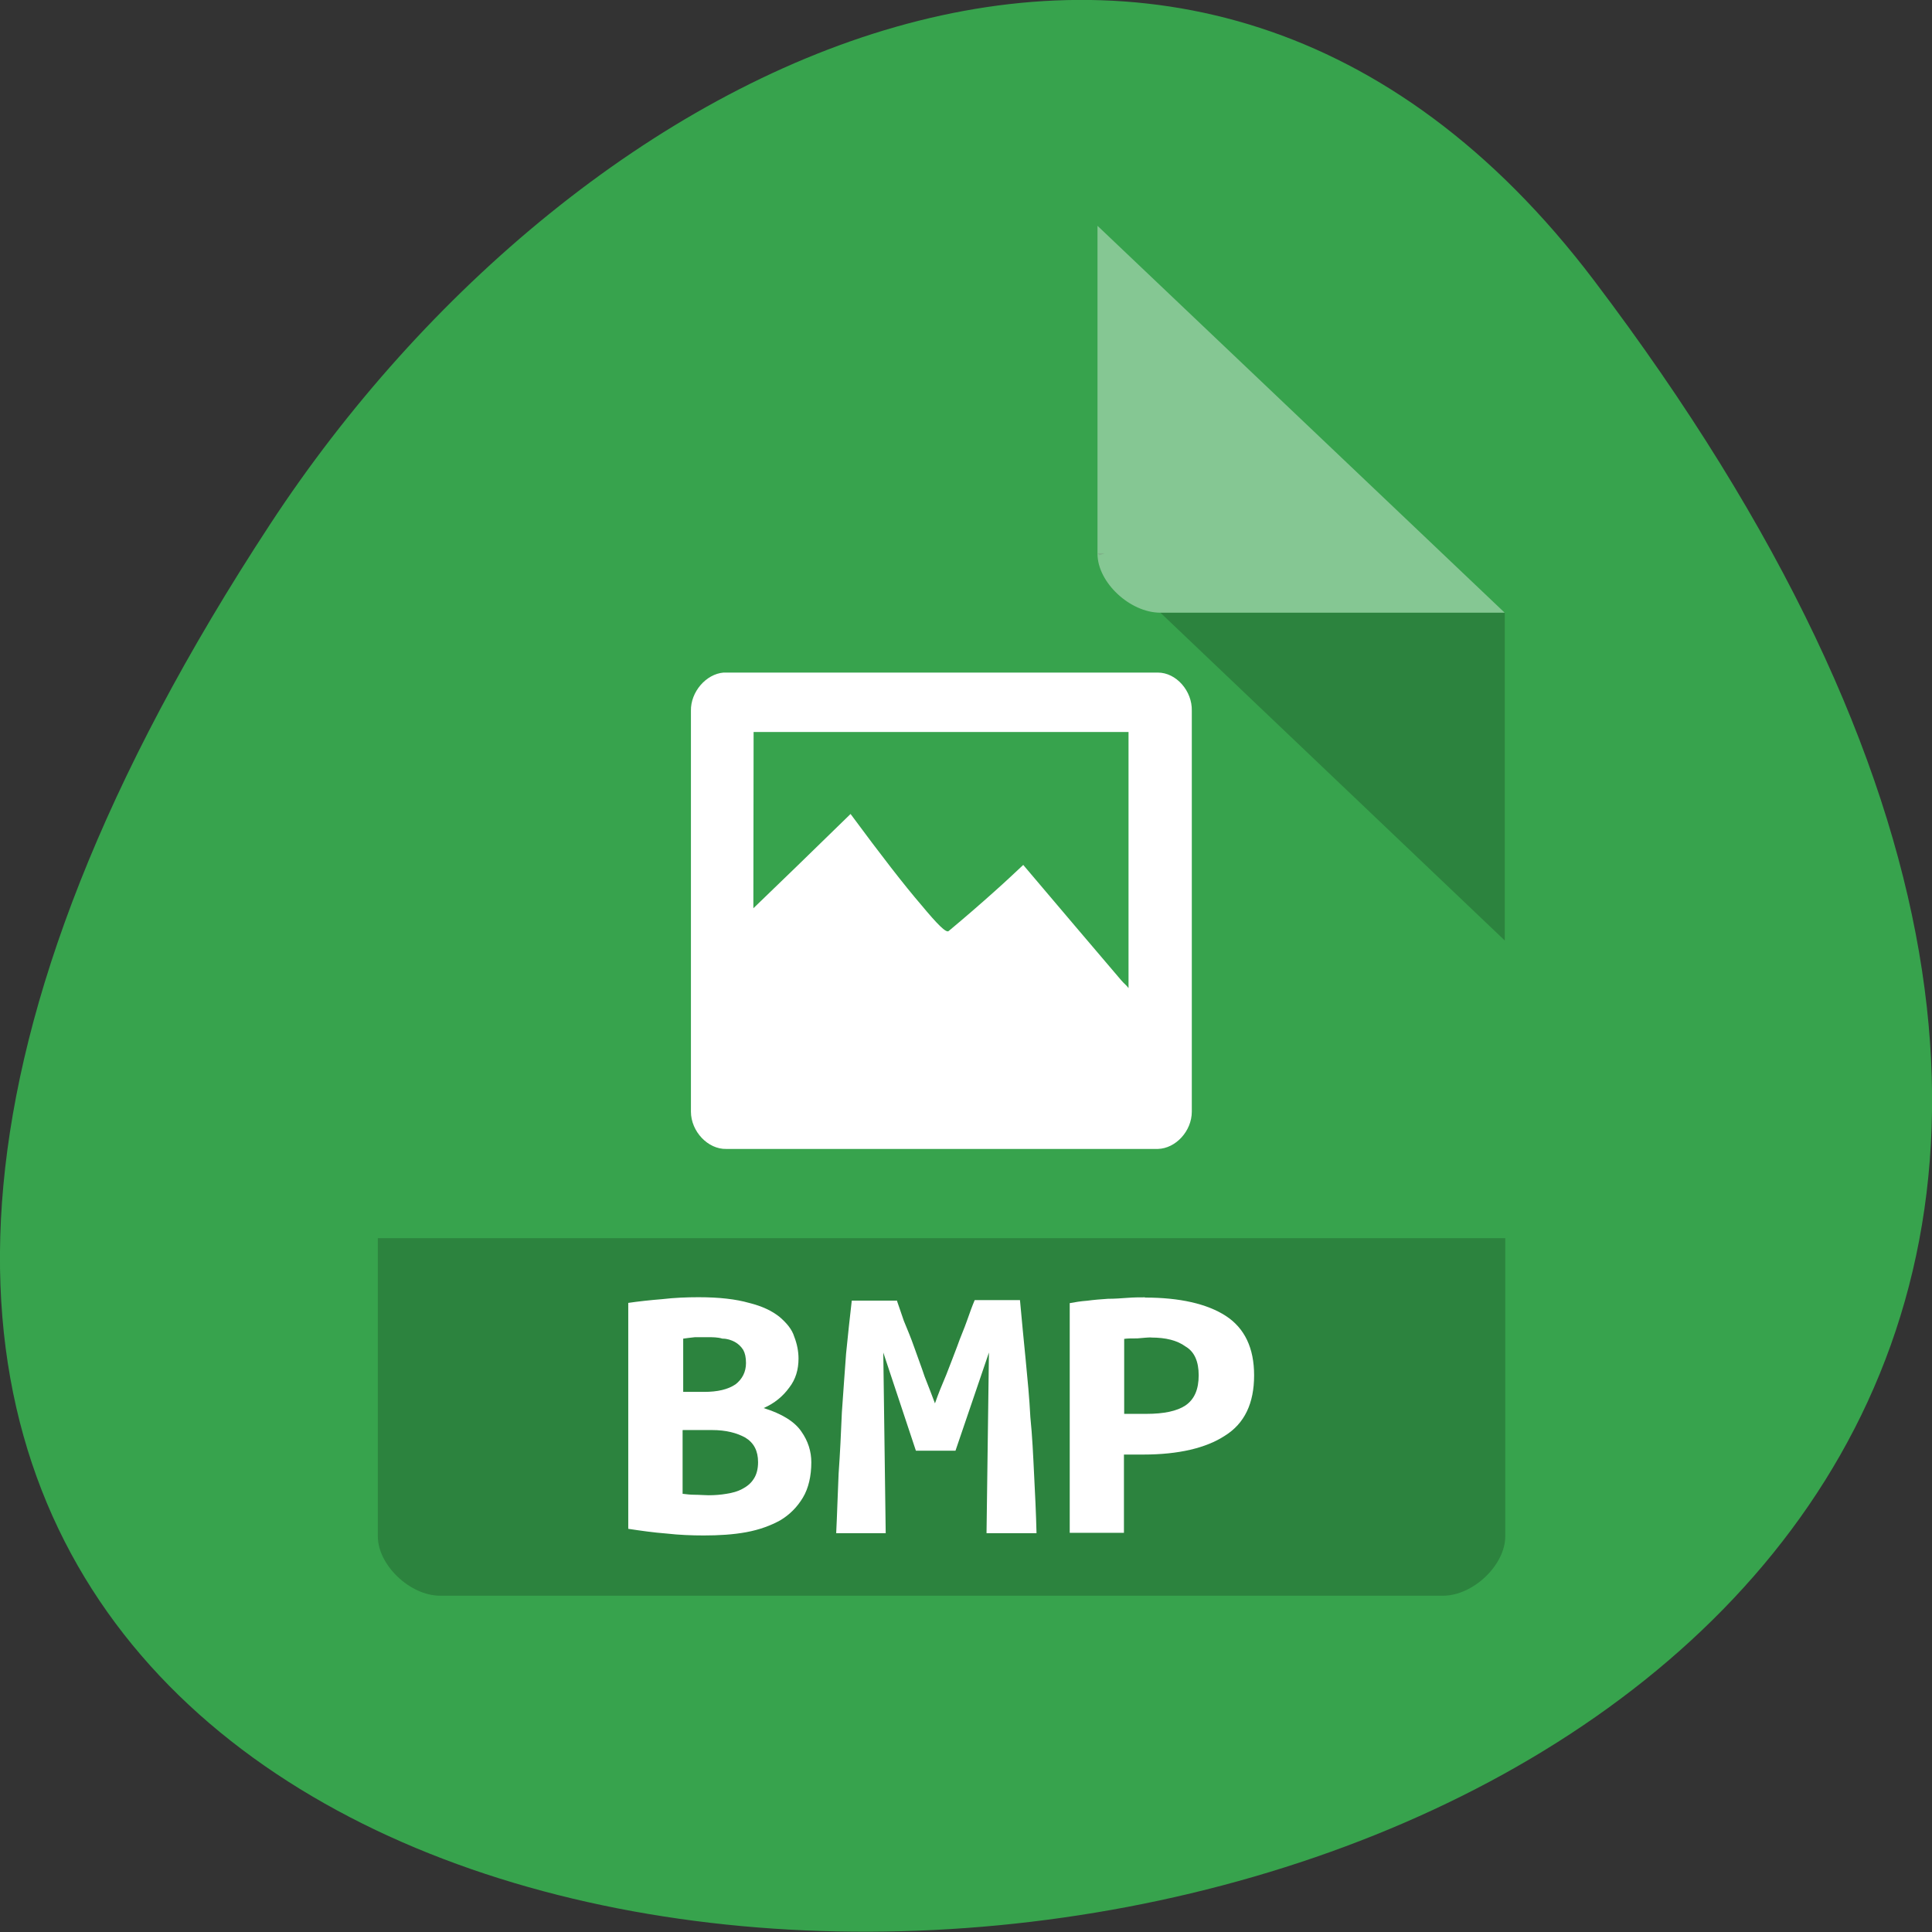 <svg xmlns="http://www.w3.org/2000/svg" viewBox="0 0 16 16"><rect x="0" y="0" width="16" height="16" fill="#333333" stroke="none"/><path d="m 13.199 2.32 c 12.613 16.648 -22.1 19.01 -10.961 2.02 c 2.539 -3.875 7.617 -6.43 10.961 -2.02" fill="#37a34d"/><path d="m 9.09 4.582 l 0.016 0.016 l 0.043 -0.016 m 0.461 0.492 l 2.852 2.715 v -2.715" fill-opacity="0.196"/><path d="m 9.09 1.871 l 3.371 3.203 h -2.852 c -0.25 0 -0.52 -0.25 -0.52 -0.488 v -2.715" fill="#fff" fill-opacity="0.392"/><path d="m 3.129 10.254 v 2.469 c 0 0.238 0.266 0.492 0.516 0.492 h 8.305 c 0.25 0 0.516 -0.254 0.516 -0.492 v -2.469" fill-opacity="0.196"/><g fill="#fff"><path d="m 5.992 5.57 c -0.145 0.012 -0.273 0.16 -0.27 0.316 v 3.32 c 0 0.164 0.141 0.313 0.293 0.309 h 3.574 c 0.148 -0.004 0.281 -0.148 0.281 -0.309 v -3.32 c 0.004 -0.164 -0.129 -0.316 -0.281 -0.316 m -3.348 0.492 h 3.105 v 2.121 c -0.02 -0.027 -0.035 -0.035 -0.059 -0.063 c -0.227 -0.266 -0.492 -0.578 -0.813 -0.957 c -0.063 0.059 -0.141 0.133 -0.242 0.223 c -0.105 0.094 -0.23 0.203 -0.375 0.324 c -0.02 0.02 -0.094 -0.055 -0.227 -0.215 c -0.141 -0.164 -0.332 -0.41 -0.586 -0.754 c -0.344 0.336 -0.594 0.578 -0.805 0.781"/><path d="m 6.719 12.11 c 0 0.113 -0.023 0.215 -0.07 0.293 c -0.047 0.078 -0.109 0.141 -0.188 0.188 c -0.078 0.043 -0.172 0.078 -0.281 0.098 c -0.109 0.02 -0.227 0.027 -0.352 0.027 c -0.098 0 -0.203 -0.004 -0.309 -0.016 c -0.105 -0.008 -0.211 -0.023 -0.316 -0.039 v -1.871 c 0.082 -0.012 0.18 -0.023 0.281 -0.031 c 0.102 -0.012 0.203 -0.016 0.301 -0.016 c 0.172 0 0.309 0.016 0.418 0.047 c 0.109 0.027 0.191 0.066 0.254 0.117 c 0.059 0.051 0.102 0.102 0.121 0.164 c 0.023 0.059 0.035 0.121 0.035 0.18 c 0 0.09 -0.023 0.172 -0.078 0.242 c -0.051 0.07 -0.121 0.129 -0.211 0.168 c 0.152 0.047 0.258 0.113 0.313 0.195 c 0.055 0.078 0.082 0.164 0.082 0.254 m -1.066 -0.262 v 0.523 c 0.031 0.004 0.066 0.008 0.102 0.008 c 0.039 0 0.078 0.004 0.113 0.004 c 0.051 0 0.102 -0.004 0.148 -0.012 c 0.051 -0.008 0.094 -0.02 0.129 -0.039 c 0.039 -0.02 0.074 -0.047 0.098 -0.086 c 0.023 -0.035 0.035 -0.082 0.035 -0.137 c 0 -0.094 -0.035 -0.16 -0.105 -0.203 c -0.07 -0.039 -0.16 -0.063 -0.277 -0.063 h -0.242 m 0.176 -0.316 c 0.113 0 0.199 -0.02 0.262 -0.063 c 0.055 -0.043 0.086 -0.102 0.086 -0.176 c 0 -0.047 -0.008 -0.082 -0.023 -0.109 c -0.02 -0.031 -0.043 -0.051 -0.07 -0.066 c -0.031 -0.016 -0.063 -0.027 -0.102 -0.027 c -0.039 -0.012 -0.082 -0.012 -0.125 -0.012 c -0.031 0 -0.066 0 -0.102 0 c -0.039 0.004 -0.07 0.008 -0.098 0.012 v 0.441 h 0.172"/><path d="m 7.426 10.766 c 0.016 0.047 0.035 0.102 0.059 0.172 c 0.027 0.066 0.059 0.141 0.086 0.219 c 0.027 0.078 0.059 0.16 0.086 0.242 c 0.031 0.078 0.059 0.152 0.086 0.223 c 0.027 -0.078 0.059 -0.156 0.094 -0.238 c 0.031 -0.082 0.063 -0.16 0.09 -0.234 c 0.027 -0.078 0.059 -0.148 0.082 -0.215 c 0.023 -0.066 0.043 -0.121 0.063 -0.168 h 0.375 c 0.016 0.172 0.031 0.336 0.047 0.492 c 0.016 0.164 0.031 0.32 0.039 0.477 c 0.016 0.156 0.023 0.313 0.031 0.477 c 0.008 0.156 0.016 0.316 0.02 0.484 h -0.414 l 0.02 -1.496 l -0.277 0.813 h -0.328 l -0.27 -0.813 l 0.02 1.496 h -0.41 c 0.008 -0.16 0.012 -0.32 0.02 -0.492 c 0.012 -0.168 0.02 -0.34 0.027 -0.508 c 0.012 -0.168 0.023 -0.332 0.035 -0.488 c 0.016 -0.156 0.031 -0.305 0.047 -0.438 h 0.375"/><path d="m 9.484 10.746 c 0.285 0 0.512 0.051 0.668 0.152 c 0.156 0.102 0.234 0.266 0.234 0.492 c 0 0.23 -0.078 0.398 -0.242 0.5 c -0.156 0.102 -0.383 0.156 -0.676 0.156 h -0.16 v 0.648 h -0.449 v -1.902 c 0.043 -0.008 0.09 -0.016 0.145 -0.02 c 0.059 -0.008 0.113 -0.012 0.172 -0.016 c 0.055 0 0.109 -0.004 0.164 -0.008 c 0.051 -0.004 0.102 -0.004 0.141 -0.004 m 0.051 0.332 c -0.027 0 -0.066 0.004 -0.113 0.008 c -0.047 0 -0.082 0 -0.109 0.004 v 0.621 h 0.184 c 0.145 0 0.254 -0.023 0.324 -0.07 c 0.074 -0.051 0.109 -0.133 0.109 -0.25 c 0 -0.113 -0.035 -0.195 -0.109 -0.238 c -0.07 -0.051 -0.164 -0.074 -0.285 -0.074"/></g></svg>